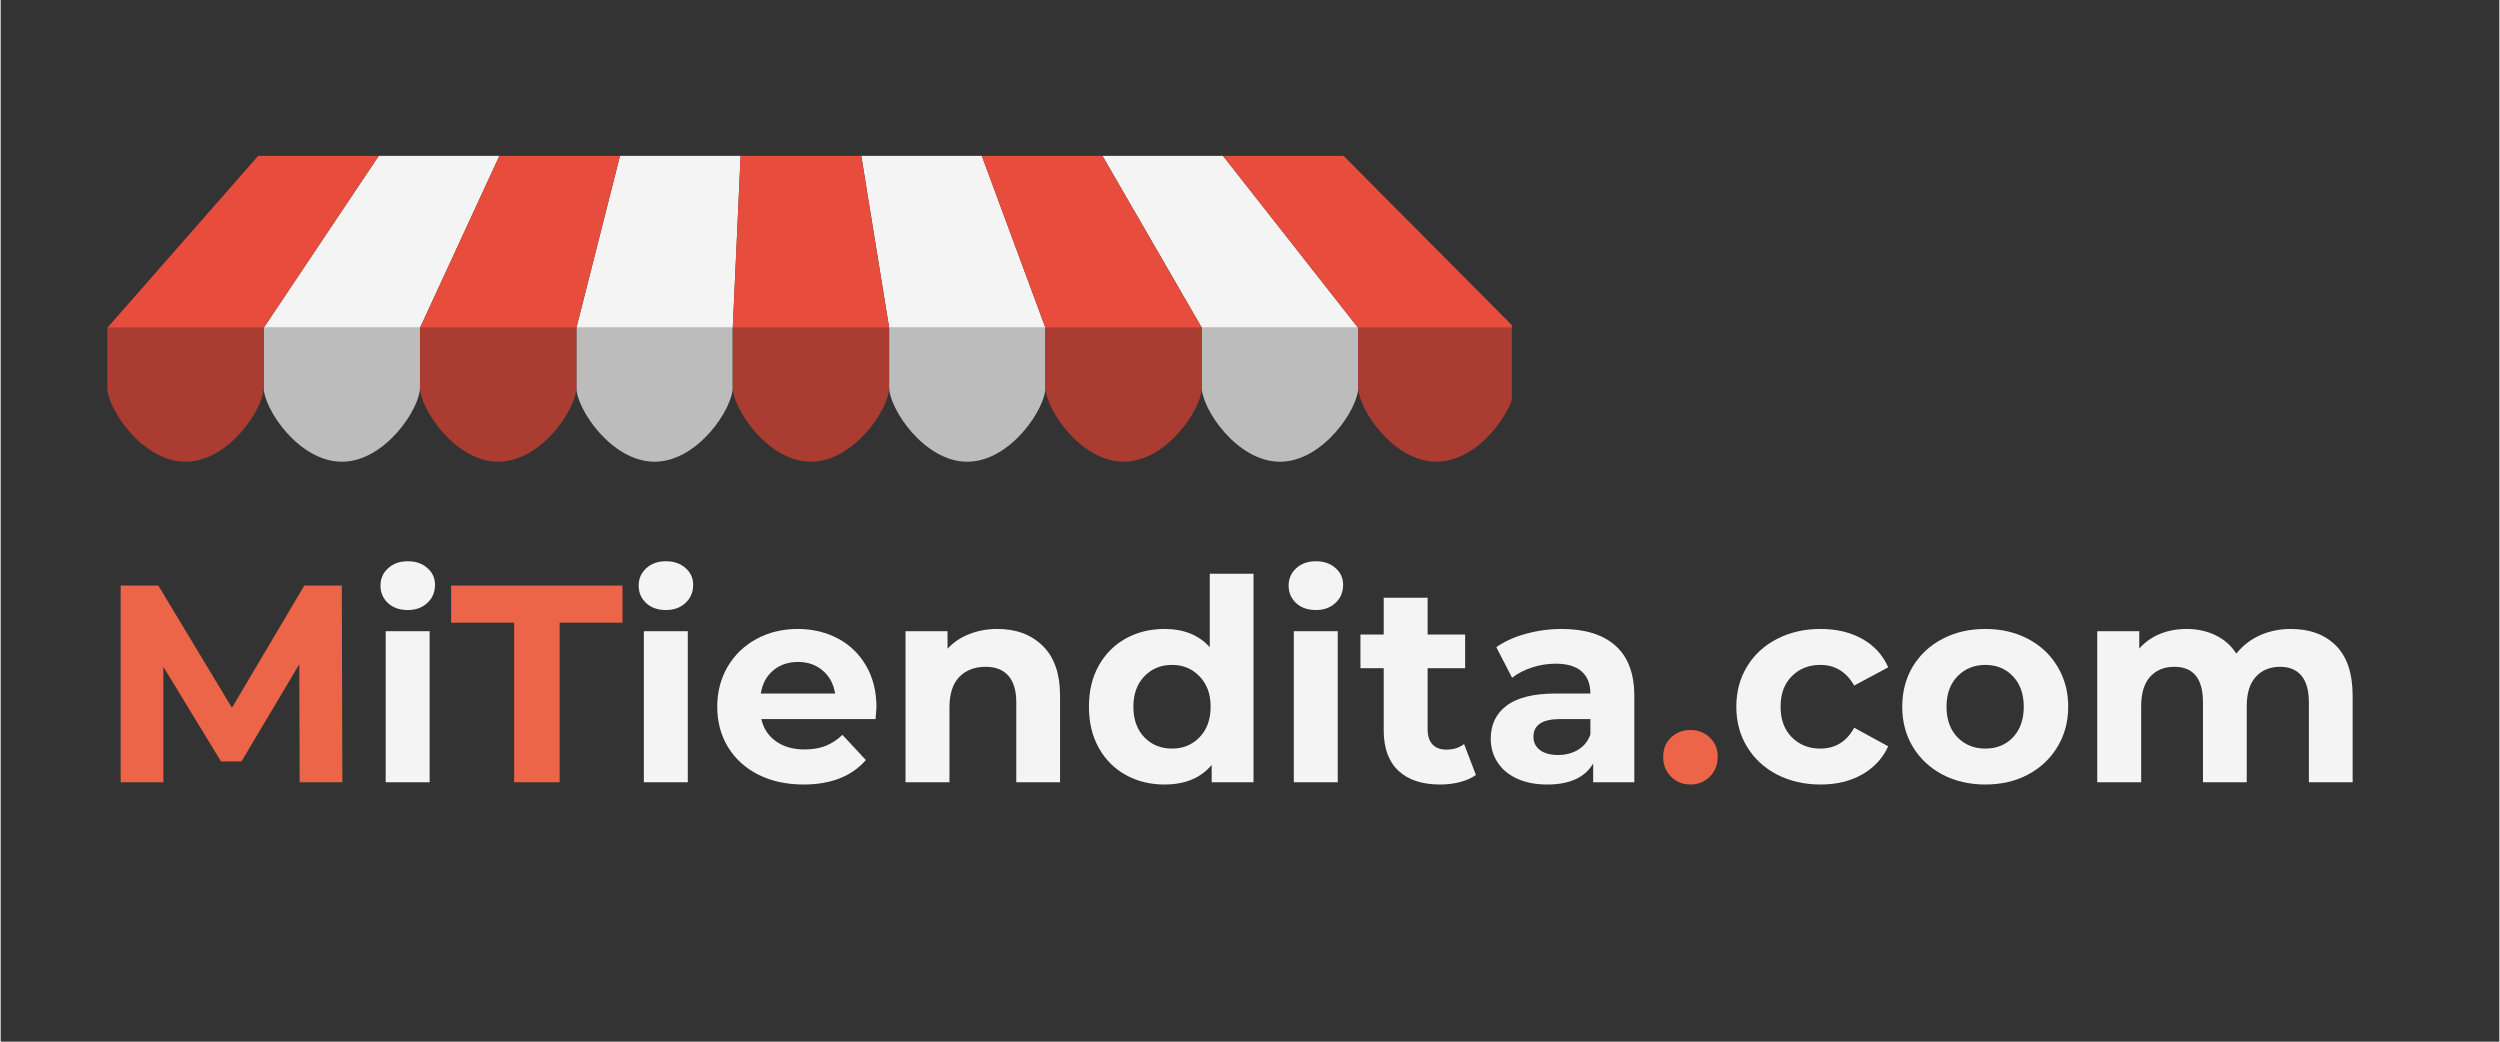 <svg xmlns="http://www.w3.org/2000/svg" xmlns:xlink="http://www.w3.org/1999/xlink" width="300" zoomAndPan="magnify" viewBox="0 0 224.88 93.75" height="125" preserveAspectRatio="xMidYMid meet" version="1.0"><rect x="0" y="0" width="224.88" height="93.75" fill="#333333" stroke="none"/><defs><g/><clipPath id="e3bf1892ab"><path d="M 9.59 14 L 35 14 L 35 30 L 9.59 30 Z M 9.59 14 " clip-rule="nonzero"/></clipPath><clipPath id="ecc2498bce"><path d="M 110 14 L 136.004 14 L 136.004 30 L 110 30 Z M 110 14 " clip-rule="nonzero"/></clipPath><clipPath id="4aa732560d"><path d="M 23 29 L 38 29 L 38 41.68 L 23 41.68 Z M 23 29 " clip-rule="nonzero"/></clipPath><clipPath id="0b4ef3861e"><path d="M 51 29 L 66 29 L 66 41.68 L 51 41.68 Z M 51 29 " clip-rule="nonzero"/></clipPath><clipPath id="f1b1742b39"><path d="M 79 29 L 95 29 L 95 41.68 L 79 41.68 Z M 79 29 " clip-rule="nonzero"/></clipPath><clipPath id="56a40ad2a5"><path d="M 108 29 L 123 29 L 123 41.68 L 108 41.68 Z M 108 29 " clip-rule="nonzero"/></clipPath><clipPath id="698657ab63"><path d="M 9.59 29 L 24 29 L 24 41.68 L 9.59 41.68 Z M 9.59 29 " clip-rule="nonzero"/></clipPath><clipPath id="8046c8962d"><path d="M 37 29 L 52 29 L 52 41.68 L 37 41.68 Z M 37 29 " clip-rule="nonzero"/></clipPath><clipPath id="84d82e4e78"><path d="M 65 29 L 80 29 L 80 41.68 L 65 41.68 Z M 65 29 " clip-rule="nonzero"/></clipPath><clipPath id="6529b9e10b"><path d="M 94 29 L 109 29 L 109 41.68 L 94 41.68 Z M 94 29 " clip-rule="nonzero"/></clipPath><clipPath id="2016a28980"><path d="M 122 29 L 136.004 29 L 136.004 41.68 L 122 41.68 Z M 122 29 " clip-rule="nonzero"/></clipPath></defs><path fill="#f4f4f4" d="M 37.742 29.504 L 23.672 29.504 L 34.023 14.031 L 44.887 14.031 L 37.742 29.504 " fill-opacity="1" fill-rule="nonzero"/><path fill="#f4f4f4" d="M 65.891 29.504 L 51.816 29.504 L 55.738 14.031 L 66.594 14.031 L 65.891 29.504 " fill-opacity="1" fill-rule="nonzero"/><path fill="#f4f4f4" d="M 94.031 29.504 L 79.965 29.504 L 77.457 14.031 L 88.309 14.031 L 94.031 29.504 " fill-opacity="1" fill-rule="nonzero"/><path fill="#f4f4f4" d="M 122.172 29.504 L 108.105 29.504 L 99.164 14.031 L 110.016 14.031 L 122.172 29.504 " fill-opacity="1" fill-rule="nonzero"/><g clip-path="url(#e3bf1892ab)"><path fill="#e74c3c" d="M 23.672 29.504 L 9.598 29.504 L 23.172 14.031 L 34.02 14.031 L 23.672 29.504 " fill-opacity="1" fill-rule="nonzero"/></g><path fill="#e74c3c" d="M 51.816 29.504 L 37.738 29.504 L 44.883 14.031 L 55.738 14.031 L 51.816 29.504 " fill-opacity="1" fill-rule="nonzero"/><path fill="#e74c3c" d="M 79.961 29.504 L 65.887 29.504 L 66.594 14.031 L 77.453 14.031 L 79.961 29.504 " fill-opacity="1" fill-rule="nonzero"/><path fill="#e74c3c" d="M 108.105 29.504 L 94.027 29.504 L 88.301 14.031 L 99.16 14.031 L 108.105 29.504 " fill-opacity="1" fill-rule="nonzero"/><g clip-path="url(#ecc2498bce)"><path fill="#e74c3c" d="M 136.25 29.504 L 122.172 29.504 L 110.012 14.031 L 120.867 14.031 L 136.25 29.504 " fill-opacity="1" fill-rule="nonzero"/></g><g clip-path="url(#4aa732560d)"><path fill="#bdbcbc" d="M 23.672 29.504 L 23.672 34.883 C 23.672 36.773 26.82 41.555 30.711 41.555 C 34.59 41.555 37.738 36.773 37.738 34.883 L 37.738 29.504 L 23.672 29.504 " fill-opacity="1" fill-rule="nonzero"/></g><g clip-path="url(#0b4ef3861e)"><path fill="#bdbcbc" d="M 65.883 34.879 L 65.883 29.504 L 51.812 29.504 L 51.812 34.883 C 51.812 36.773 54.965 41.555 58.852 41.555 C 62.738 41.555 65.883 36.773 65.883 34.883 L 65.883 34.879 " fill-opacity="1" fill-rule="nonzero"/></g><g clip-path="url(#f1b1742b39)"><path fill="#bdbcbc" d="M 94.023 34.871 L 94.023 29.504 L 79.957 29.504 L 79.957 34.883 L 79.969 34.883 C 79.969 36.773 83.113 41.555 86.992 41.555 C 90.879 41.555 94.031 36.773 94.031 34.883 L 94.023 34.871 " fill-opacity="1" fill-rule="nonzero"/></g><g clip-path="url(#56a40ad2a5)"><path fill="#bdbcbc" d="M 122.172 34.867 L 122.172 29.504 L 108.102 29.504 L 108.102 34.883 C 108.102 36.773 111.25 41.555 115.137 41.555 C 119.027 41.555 122.18 36.773 122.18 34.883 L 122.172 34.867 " fill-opacity="1" fill-rule="nonzero"/></g><g clip-path="url(#698657ab63)"><path fill="#ab3c31" d="M 9.598 29.504 L 9.598 34.883 C 9.598 36.773 12.75 41.555 16.637 41.555 C 20.52 41.555 23.672 36.773 23.672 34.883 L 23.672 29.504 L 9.598 29.504 " fill-opacity="1" fill-rule="nonzero"/></g><g clip-path="url(#8046c8962d)"><path fill="#ab3c31" d="M 37.738 34.883 C 37.738 36.773 40.895 41.555 44.781 41.555 C 48.672 41.555 51.816 36.773 51.816 34.883 L 51.816 29.504 L 37.738 29.504 L 37.738 34.883 " fill-opacity="1" fill-rule="nonzero"/></g><g clip-path="url(#84d82e4e78)"><path fill="#ab3c31" d="M 79.961 29.504 L 65.887 29.504 L 65.887 34.883 L 65.895 34.883 C 65.895 36.773 69.039 41.555 72.922 41.555 C 76.805 41.555 79.969 36.773 79.969 34.883 L 79.961 34.871 L 79.961 29.504 " fill-opacity="1" fill-rule="nonzero"/></g><g clip-path="url(#6529b9e10b)"><path fill="#ab3c31" d="M 108.105 29.504 L 94.027 29.504 L 94.027 34.883 L 94.035 34.883 C 94.035 36.773 97.184 41.555 101.066 41.555 C 104.957 41.555 108.105 36.773 108.105 34.883 L 108.105 29.504 " fill-opacity="1" fill-rule="nonzero"/></g><g clip-path="url(#2016a28980)"><path fill="#ab3c31" d="M 136.25 34.867 L 136.25 29.504 L 122.172 29.504 L 122.172 34.883 L 122.18 34.883 C 122.18 36.773 125.324 41.555 129.219 41.555 C 133.102 41.555 136.25 36.773 136.25 34.883 L 136.25 34.867 " fill-opacity="1" fill-rule="nonzero"/></g><g fill="#ec6548" fill-opacity="1"><g transform="translate(8.705, 70.403)"><g><path d="M 18.203 0 L 18.172 -10.625 L 12.969 -1.875 L 11.125 -1.875 L 5.938 -10.391 L 5.938 0 L 2.094 0 L 2.094 -17.703 L 5.484 -17.703 L 12.109 -6.703 L 18.625 -17.703 L 22 -17.703 L 22.047 0 Z M 18.203 0 "/></g></g></g><g fill="#f4f4f4" fill-opacity="1"><g transform="translate(32.84, 70.403)"><g><path d="M 1.812 -13.594 L 5.766 -13.594 L 5.766 0 L 1.812 0 Z M 3.797 -15.5 C 3.066 -15.5 2.473 -15.707 2.016 -16.125 C 1.566 -16.551 1.344 -17.078 1.344 -17.703 C 1.344 -18.316 1.566 -18.832 2.016 -19.25 C 2.473 -19.676 3.066 -19.891 3.797 -19.891 C 4.516 -19.891 5.102 -19.688 5.562 -19.281 C 6.02 -18.883 6.25 -18.379 6.25 -17.766 C 6.25 -17.109 6.02 -16.566 5.562 -16.141 C 5.102 -15.711 4.516 -15.5 3.797 -15.5 Z M 3.797 -15.5 "/></g></g></g><g fill="#ec6548" fill-opacity="1"><g transform="translate(40.448, 70.403)"><g><path d="M 5.766 -14.359 L 0.094 -14.359 L 0.094 -17.703 L 15.516 -17.703 L 15.516 -14.359 L 9.859 -14.359 L 9.859 0 L 5.766 0 Z M 5.766 -14.359 "/></g></g></g><g fill="#f4f4f4" fill-opacity="1"><g transform="translate(56.075, 70.403)"><g><path d="M 1.812 -13.594 L 5.766 -13.594 L 5.766 0 L 1.812 0 Z M 3.797 -15.5 C 3.066 -15.5 2.473 -15.707 2.016 -16.125 C 1.566 -16.551 1.344 -17.078 1.344 -17.703 C 1.344 -18.316 1.566 -18.832 2.016 -19.25 C 2.473 -19.676 3.066 -19.891 3.797 -19.891 C 4.516 -19.891 5.102 -19.688 5.562 -19.281 C 6.02 -18.883 6.25 -18.379 6.25 -17.766 C 6.25 -17.109 6.02 -16.566 5.562 -16.141 C 5.102 -15.711 4.516 -15.5 3.797 -15.5 Z M 3.797 -15.5 "/></g></g></g><g fill="#f4f4f4" fill-opacity="1"><g transform="translate(63.68, 70.403)"><g><path d="M 15.141 -6.75 C 15.141 -6.695 15.113 -6.344 15.062 -5.688 L 4.781 -5.688 C 4.969 -4.844 5.406 -4.176 6.094 -3.688 C 6.781 -3.195 7.641 -2.953 8.672 -2.953 C 9.379 -2.953 10.004 -3.055 10.547 -3.266 C 11.098 -3.484 11.609 -3.816 12.078 -4.266 L 14.188 -2 C 12.906 -0.531 11.035 0.203 8.578 0.203 C 7.035 0.203 5.676 -0.094 4.5 -0.688 C 3.32 -1.289 2.41 -2.125 1.766 -3.188 C 1.129 -4.25 0.812 -5.453 0.812 -6.797 C 0.812 -8.129 1.125 -9.332 1.75 -10.406 C 2.383 -11.477 3.254 -12.312 4.359 -12.906 C 5.461 -13.5 6.695 -13.797 8.062 -13.797 C 9.395 -13.797 10.598 -13.508 11.672 -12.938 C 12.754 -12.363 13.602 -11.539 14.219 -10.469 C 14.832 -9.406 15.141 -8.164 15.141 -6.75 Z M 8.094 -10.828 C 7.195 -10.828 6.445 -10.57 5.844 -10.062 C 5.238 -9.551 4.867 -8.859 4.734 -7.984 L 11.422 -7.984 C 11.285 -8.848 10.914 -9.535 10.312 -10.047 C 9.707 -10.566 8.969 -10.828 8.094 -10.828 Z M 8.094 -10.828 "/></g></g></g><g fill="#f4f4f4" fill-opacity="1"><g transform="translate(79.625, 70.403)"><g><path d="M 10.094 -13.797 C 11.77 -13.797 13.125 -13.289 14.156 -12.281 C 15.195 -11.27 15.719 -9.77 15.719 -7.781 L 15.719 0 L 11.781 0 L 11.781 -7.188 C 11.781 -8.258 11.539 -9.062 11.062 -9.594 C 10.594 -10.125 9.914 -10.391 9.031 -10.391 C 8.031 -10.391 7.234 -10.082 6.641 -9.469 C 6.055 -8.852 5.766 -7.938 5.766 -6.719 L 5.766 0 L 1.812 0 L 1.812 -13.594 L 5.594 -13.594 L 5.594 -12.016 C 6.113 -12.586 6.758 -13.023 7.531 -13.328 C 8.312 -13.641 9.164 -13.797 10.094 -13.797 Z M 10.094 -13.797 "/></g></g></g><g fill="#f4f4f4" fill-opacity="1"><g transform="translate(97.085, 70.403)"><g><path d="M 15.672 -18.766 L 15.672 0 L 11.906 0 L 11.906 -1.562 C 10.926 -0.383 9.508 0.203 7.656 0.203 C 6.375 0.203 5.211 -0.082 4.172 -0.656 C 3.141 -1.227 2.328 -2.047 1.734 -3.109 C 1.148 -4.172 0.859 -5.398 0.859 -6.797 C 0.859 -8.203 1.148 -9.43 1.734 -10.484 C 2.328 -11.547 3.141 -12.363 4.172 -12.938 C 5.211 -13.508 6.375 -13.797 7.656 -13.797 C 9.395 -13.797 10.754 -13.25 11.734 -12.156 L 11.734 -18.766 Z M 8.344 -3.031 C 9.332 -3.031 10.156 -3.367 10.812 -4.047 C 11.477 -4.734 11.812 -5.648 11.812 -6.797 C 11.812 -7.941 11.477 -8.852 10.812 -9.531 C 10.156 -10.219 9.332 -10.562 8.344 -10.562 C 7.332 -10.562 6.5 -10.219 5.844 -9.531 C 5.188 -8.852 4.859 -7.941 4.859 -6.797 C 4.859 -5.648 5.188 -4.734 5.844 -4.047 C 6.5 -3.367 7.332 -3.031 8.344 -3.031 Z M 8.344 -3.031 "/></g></g></g><g fill="#f4f4f4" fill-opacity="1"><g transform="translate(114.571, 70.403)"><g><path d="M 1.812 -13.594 L 5.766 -13.594 L 5.766 0 L 1.812 0 Z M 3.797 -15.5 C 3.066 -15.5 2.473 -15.707 2.016 -16.125 C 1.566 -16.551 1.344 -17.078 1.344 -17.703 C 1.344 -18.316 1.566 -18.832 2.016 -19.25 C 2.473 -19.676 3.066 -19.891 3.797 -19.891 C 4.516 -19.891 5.102 -19.688 5.562 -19.281 C 6.02 -18.883 6.25 -18.379 6.25 -17.766 C 6.25 -17.109 6.02 -16.566 5.562 -16.141 C 5.102 -15.711 4.516 -15.5 3.797 -15.5 Z M 3.797 -15.5 "/></g></g></g><g fill="#f4f4f4" fill-opacity="1"><g transform="translate(122.177, 70.403)"><g><path d="M 10.594 -0.656 C 10.207 -0.375 9.727 -0.16 9.156 -0.016 C 8.594 0.129 8 0.203 7.375 0.203 C 5.758 0.203 4.508 -0.207 3.625 -1.031 C 2.738 -1.863 2.297 -3.078 2.297 -4.672 L 2.297 -10.266 L 0.203 -10.266 L 0.203 -13.297 L 2.297 -13.297 L 2.297 -16.609 L 6.25 -16.609 L 6.25 -13.297 L 9.625 -13.297 L 9.625 -10.266 L 6.25 -10.266 L 6.25 -4.734 C 6.25 -4.16 6.395 -3.719 6.688 -3.406 C 6.977 -3.094 7.395 -2.938 7.938 -2.938 C 8.562 -2.938 9.094 -3.102 9.531 -3.438 Z M 10.594 -0.656 "/></g></g></g><g fill="#f4f4f4" fill-opacity="1"><g transform="translate(133.169, 70.403)"><g><path d="M 7.312 -13.797 C 9.414 -13.797 11.031 -13.297 12.156 -12.297 C 13.289 -11.297 13.859 -9.785 13.859 -7.766 L 13.859 0 L 10.156 0 L 10.156 -1.688 C 9.414 -0.426 8.035 0.203 6.016 0.203 C 4.973 0.203 4.066 0.023 3.297 -0.328 C 2.535 -0.68 1.953 -1.172 1.547 -1.797 C 1.141 -2.422 0.938 -3.129 0.938 -3.922 C 0.938 -5.18 1.41 -6.172 2.359 -6.891 C 3.316 -7.617 4.789 -7.984 6.781 -7.984 L 9.906 -7.984 C 9.906 -8.848 9.645 -9.508 9.125 -9.969 C 8.602 -10.438 7.82 -10.672 6.781 -10.672 C 6.051 -10.672 5.336 -10.555 4.641 -10.328 C 3.941 -10.098 3.348 -9.789 2.859 -9.406 L 1.438 -12.156 C 2.176 -12.676 3.062 -13.078 4.094 -13.359 C 5.133 -13.648 6.207 -13.797 7.312 -13.797 Z M 7 -2.453 C 7.676 -2.453 8.273 -2.609 8.797 -2.922 C 9.316 -3.234 9.688 -3.691 9.906 -4.297 L 9.906 -5.688 L 7.203 -5.688 C 5.586 -5.688 4.781 -5.156 4.781 -4.094 C 4.781 -3.594 4.977 -3.191 5.375 -2.891 C 5.77 -2.598 6.312 -2.453 7 -2.453 Z M 7 -2.453 "/></g></g></g><g fill="#ec6548" fill-opacity="1"><g transform="translate(148.769, 70.403)"><g><path d="M 3.312 0.203 C 2.625 0.203 2.039 -0.031 1.562 -0.5 C 1.094 -0.977 0.859 -1.57 0.859 -2.281 C 0.859 -3 1.094 -3.582 1.562 -4.031 C 2.039 -4.477 2.625 -4.703 3.312 -4.703 C 4 -4.703 4.578 -4.477 5.047 -4.031 C 5.523 -3.582 5.766 -3 5.766 -2.281 C 5.766 -1.57 5.523 -0.977 5.047 -0.5 C 4.578 -0.031 4 0.203 3.312 0.203 Z M 3.312 0.203 "/></g></g></g><g fill="#f4f4f4" fill-opacity="1"><g transform="translate(155.396, 70.403)"><g><path d="M 8.391 0.203 C 6.941 0.203 5.641 -0.094 4.484 -0.688 C 3.328 -1.289 2.426 -2.125 1.781 -3.188 C 1.133 -4.25 0.812 -5.453 0.812 -6.797 C 0.812 -8.148 1.133 -9.359 1.781 -10.422 C 2.426 -11.484 3.328 -12.312 4.484 -12.906 C 5.641 -13.5 6.941 -13.797 8.391 -13.797 C 9.828 -13.797 11.078 -13.5 12.141 -12.906 C 13.211 -12.312 13.992 -11.457 14.484 -10.344 L 11.422 -8.703 C 10.711 -9.941 9.695 -10.562 8.375 -10.562 C 7.344 -10.562 6.488 -10.223 5.812 -9.547 C 5.133 -8.879 4.797 -7.961 4.797 -6.797 C 4.797 -5.641 5.133 -4.723 5.812 -4.047 C 6.488 -3.367 7.344 -3.031 8.375 -3.031 C 9.719 -3.031 10.734 -3.656 11.422 -4.906 L 14.484 -3.234 C 13.992 -2.16 13.211 -1.316 12.141 -0.703 C 11.078 -0.098 9.828 0.203 8.391 0.203 Z M 8.391 0.203 "/></g></g></g><g fill="#f4f4f4" fill-opacity="1"><g transform="translate(170.329, 70.403)"><g><path d="M 8.297 0.203 C 6.859 0.203 5.57 -0.094 4.438 -0.688 C 3.301 -1.289 2.41 -2.125 1.766 -3.188 C 1.129 -4.25 0.812 -5.453 0.812 -6.797 C 0.812 -8.148 1.129 -9.359 1.766 -10.422 C 2.41 -11.484 3.301 -12.312 4.438 -12.906 C 5.57 -13.5 6.859 -13.797 8.297 -13.797 C 9.723 -13.797 11 -13.5 12.125 -12.906 C 13.258 -12.312 14.145 -11.484 14.781 -10.422 C 15.426 -9.359 15.75 -8.148 15.75 -6.797 C 15.75 -5.453 15.426 -4.25 14.781 -3.188 C 14.145 -2.125 13.258 -1.289 12.125 -0.688 C 11 -0.094 9.723 0.203 8.297 0.203 Z M 8.297 -3.031 C 9.305 -3.031 10.133 -3.367 10.781 -4.047 C 11.426 -4.734 11.75 -5.648 11.75 -6.797 C 11.75 -7.941 11.426 -8.852 10.781 -9.531 C 10.133 -10.219 9.305 -10.562 8.297 -10.562 C 7.285 -10.562 6.445 -10.219 5.781 -9.531 C 5.125 -8.852 4.797 -7.941 4.797 -6.797 C 4.797 -5.648 5.125 -4.734 5.781 -4.047 C 6.445 -3.367 7.285 -3.031 8.297 -3.031 Z M 8.297 -3.031 "/></g></g></g><g fill="#f4f4f4" fill-opacity="1"><g transform="translate(186.88, 70.403)"><g><path d="M 19.234 -13.797 C 20.941 -13.797 22.297 -13.297 23.297 -12.297 C 24.297 -11.297 24.797 -9.789 24.797 -7.781 L 24.797 0 L 20.859 0 L 20.859 -7.188 C 20.859 -8.258 20.633 -9.062 20.188 -9.594 C 19.738 -10.125 19.102 -10.391 18.281 -10.391 C 17.352 -10.391 16.617 -10.086 16.078 -9.484 C 15.535 -8.891 15.266 -8.004 15.266 -6.828 L 15.266 0 L 11.328 0 L 11.328 -7.188 C 11.328 -9.32 10.469 -10.391 8.75 -10.391 C 7.832 -10.391 7.102 -10.086 6.562 -9.484 C 6.031 -8.891 5.766 -8.004 5.766 -6.828 L 5.766 0 L 1.812 0 L 1.812 -13.594 L 5.594 -13.594 L 5.594 -12.031 C 6.094 -12.602 6.707 -13.039 7.438 -13.344 C 8.176 -13.645 8.984 -13.797 9.859 -13.797 C 10.816 -13.797 11.68 -13.609 12.453 -13.234 C 13.234 -12.859 13.859 -12.305 14.328 -11.578 C 14.891 -12.285 15.594 -12.832 16.438 -13.219 C 17.289 -13.602 18.223 -13.797 19.234 -13.797 Z M 19.234 -13.797 "/></g></g></g></svg>
